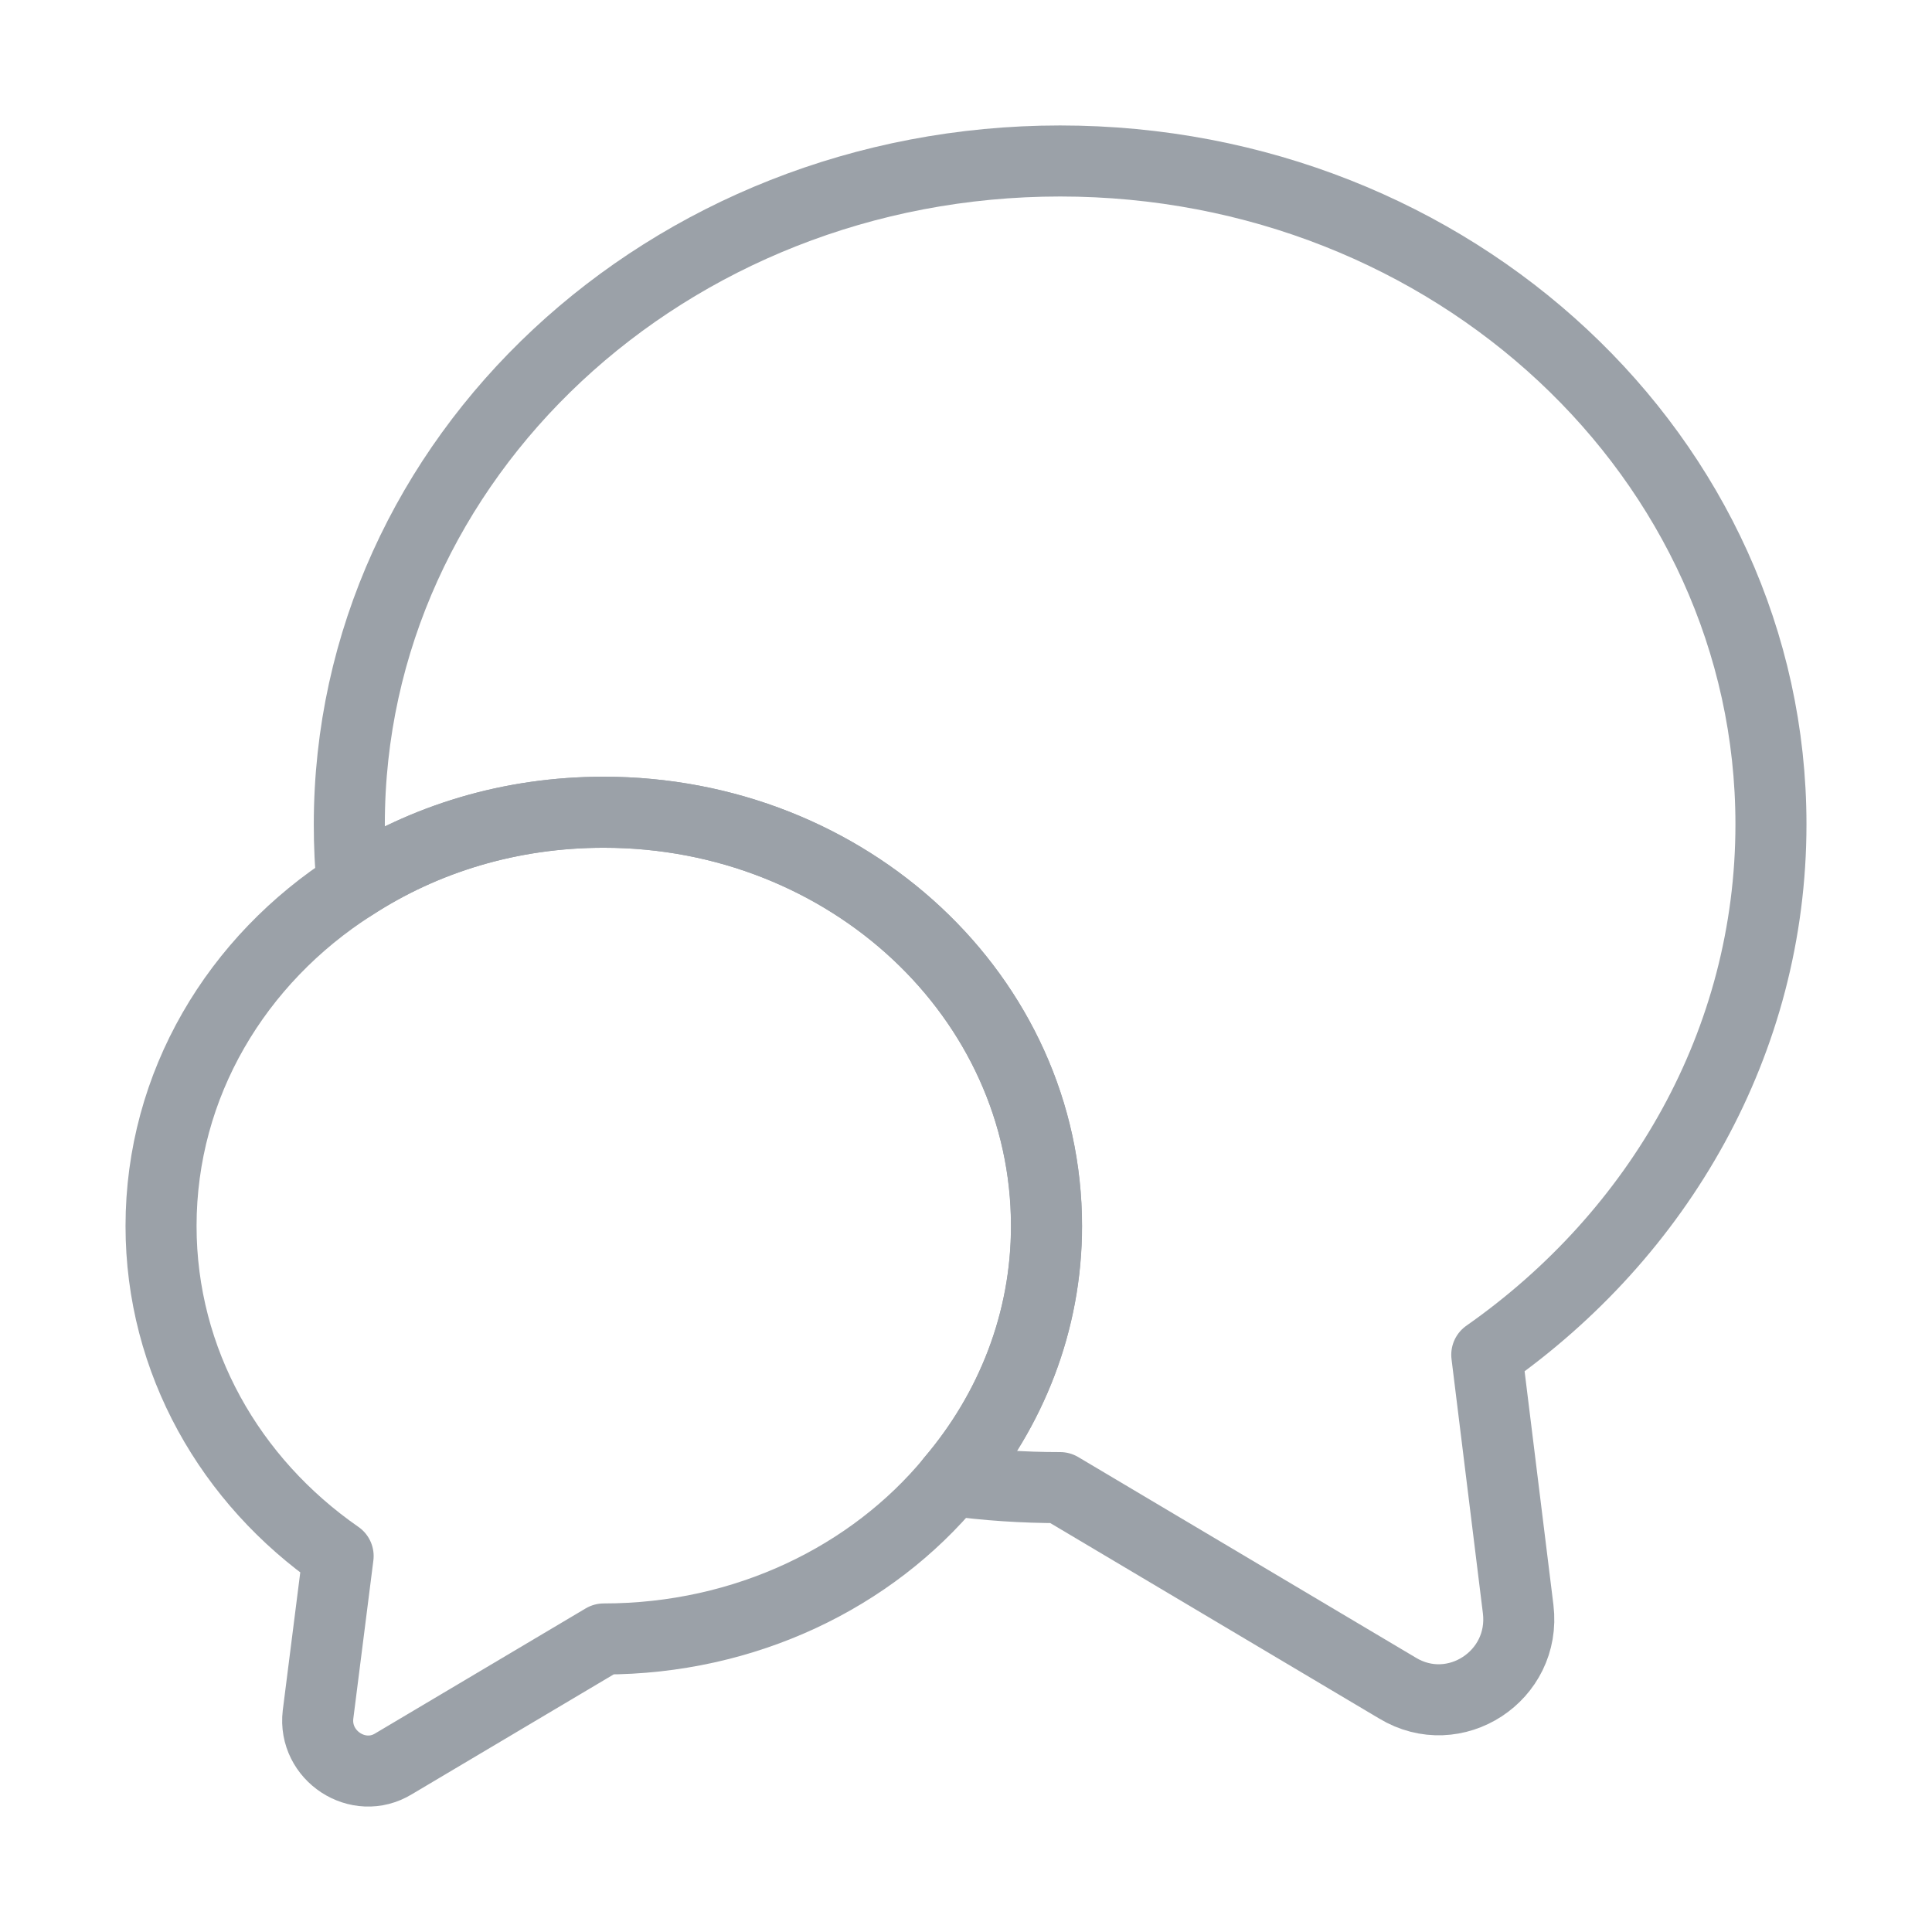 <svg width="56" height="56" viewBox="0 0 56 56" fill="none" xmlns="http://www.w3.org/2000/svg">
<path d="M43.095 39.269L44.005 46.643C44.238 48.579 42.162 49.933 40.505 48.929L30.728 43.119C29.655 43.119 28.605 43.049 27.578 42.909C29.305 40.879 30.332 38.313 30.332 35.536C30.332 28.909 24.592 23.543 17.498 23.543C14.792 23.543 12.295 24.313 10.218 25.666C10.148 25.083 10.125 24.499 10.125 23.893C10.125 13.276 19.342 4.666 30.728 4.666C42.115 4.666 51.332 13.276 51.332 23.893C51.332 30.193 48.088 35.769 43.095 39.269Z" stroke="#9BA1A8" stroke-width="2.059" stroke-linecap="round" stroke-linejoin="round"/>
<path d="M30.335 35.536C30.335 38.313 29.308 40.88 27.581 42.91C25.271 45.71 21.608 47.506 17.501 47.506L11.411 51.123C10.385 51.753 9.078 50.889 9.218 49.7L9.801 45.103C6.675 42.933 4.668 39.456 4.668 35.536C4.668 31.43 6.861 27.813 10.221 25.666C12.298 24.313 14.795 23.543 17.501 23.543C24.595 23.543 30.335 28.91 30.335 35.536Z" stroke="#9BA1A8" stroke-width="2.059" stroke-linecap="round" stroke-linejoin="round"/>
</svg>
